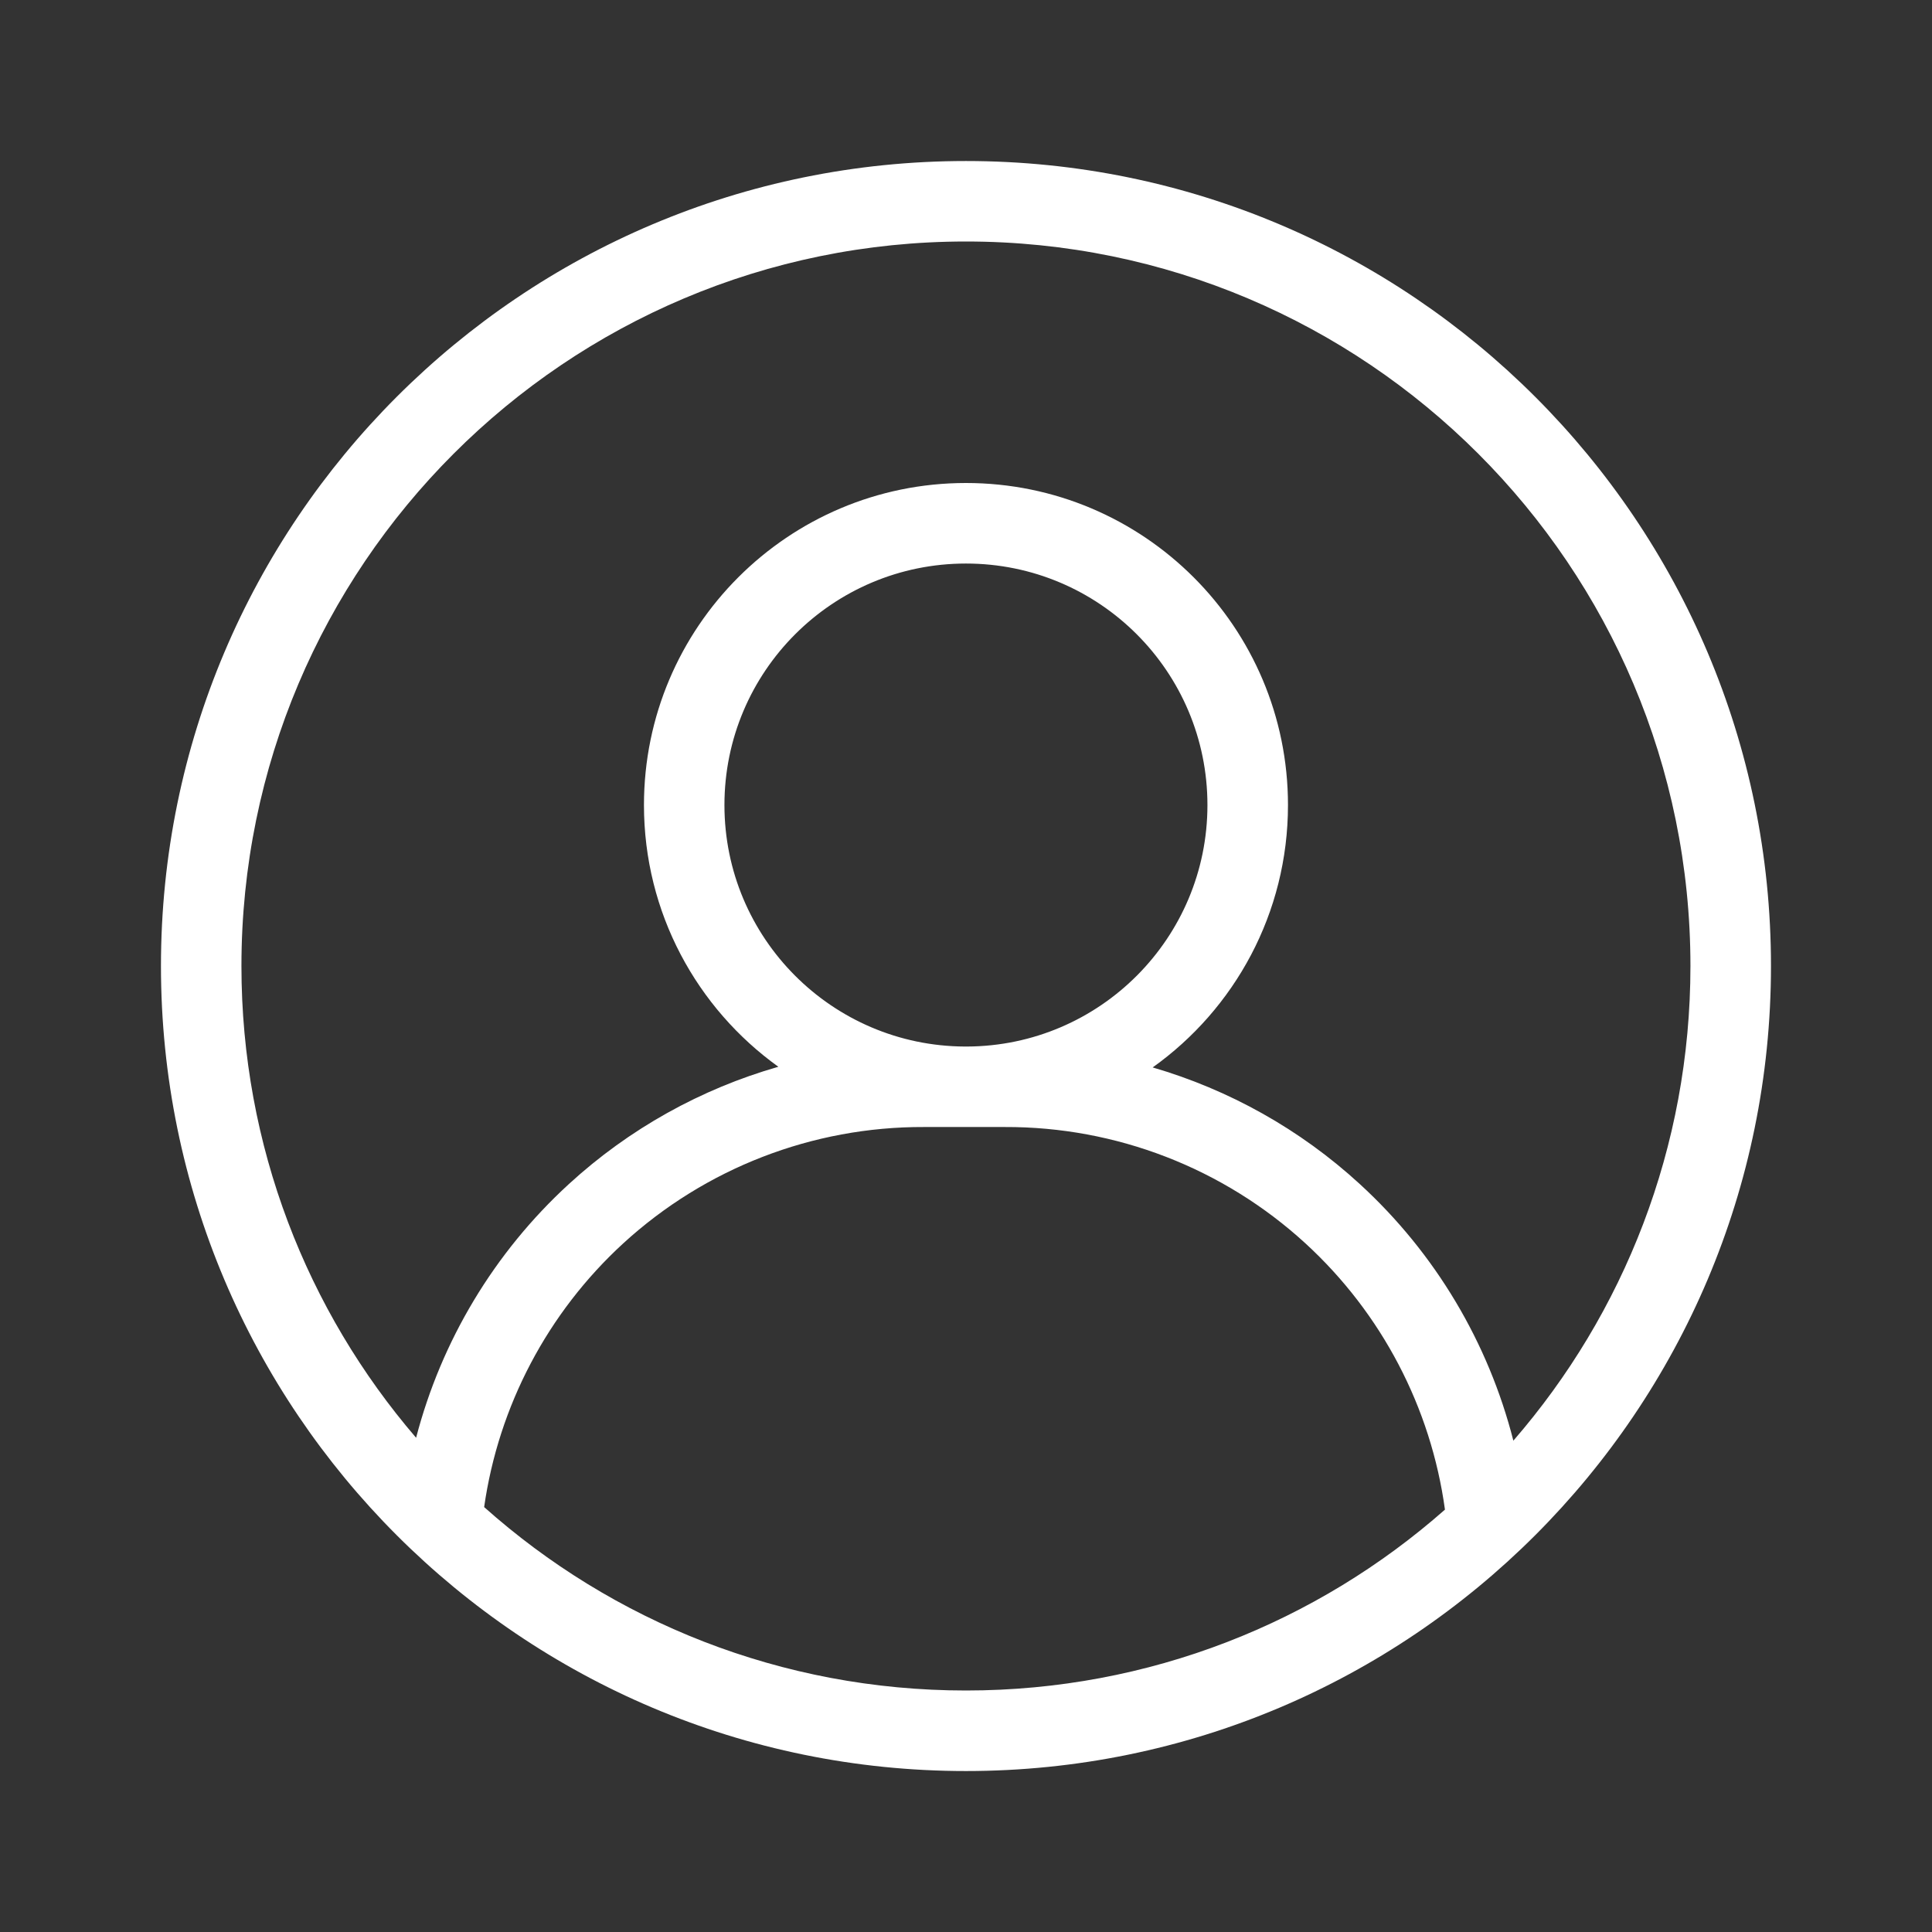 <svg width="32" height="32" viewBox="0 0 32 32" fill="none" xmlns="http://www.w3.org/2000/svg">
<rect x="0" y="0" width="32" height="32" fill="#333333" stroke="none"/>
<path fill-rule="evenodd" clip-rule="evenodd" d="M2.666 16C2.666 8.637 8.636 2.667 15.999 2.667C23.363 2.667 29.333 8.637 29.333 16C29.333 23.364 23.363 29.334 15.999 29.334C8.636 29.334 2.666 23.364 2.666 16ZM15.999 4C9.372 4 3.999 9.373 3.999 16C3.999 18.985 5.089 21.715 6.892 23.814C7.31 22.209 8.184 20.747 9.422 19.612C10.421 18.696 11.611 18.036 12.892 17.669C11.544 16.701 10.666 15.12 10.666 13.334C10.666 10.388 13.054 8 15.999 8C18.945 8 21.333 10.388 21.333 13.334C21.333 15.127 20.448 16.713 19.092 17.68C20.358 18.049 21.535 18.705 22.523 19.612C23.774 20.758 24.652 22.238 25.066 23.862C26.893 21.756 27.999 19.007 27.999 16C27.999 9.373 22.627 4 15.999 4ZM15.98 18.667L15.999 18.667L16.018 18.667H16.639L16.642 18.667C18.485 18.66 20.264 19.349 21.622 20.594C22.886 21.753 23.701 23.314 23.933 25.004C21.818 26.869 19.041 28 15.999 28C12.935 28 10.139 26.852 8.019 24.962C8.258 23.288 9.07 21.743 10.323 20.594C11.682 19.349 13.46 18.66 15.304 18.667L15.306 18.667H15.98ZM16.016 17.334C18.217 17.325 19.999 15.537 19.999 13.334C19.999 11.124 18.209 9.334 15.999 9.334C13.79 9.334 11.999 11.124 11.999 13.334C11.999 15.537 13.781 17.325 15.983 17.334H16.016Z" fill="white"/>
</svg>
